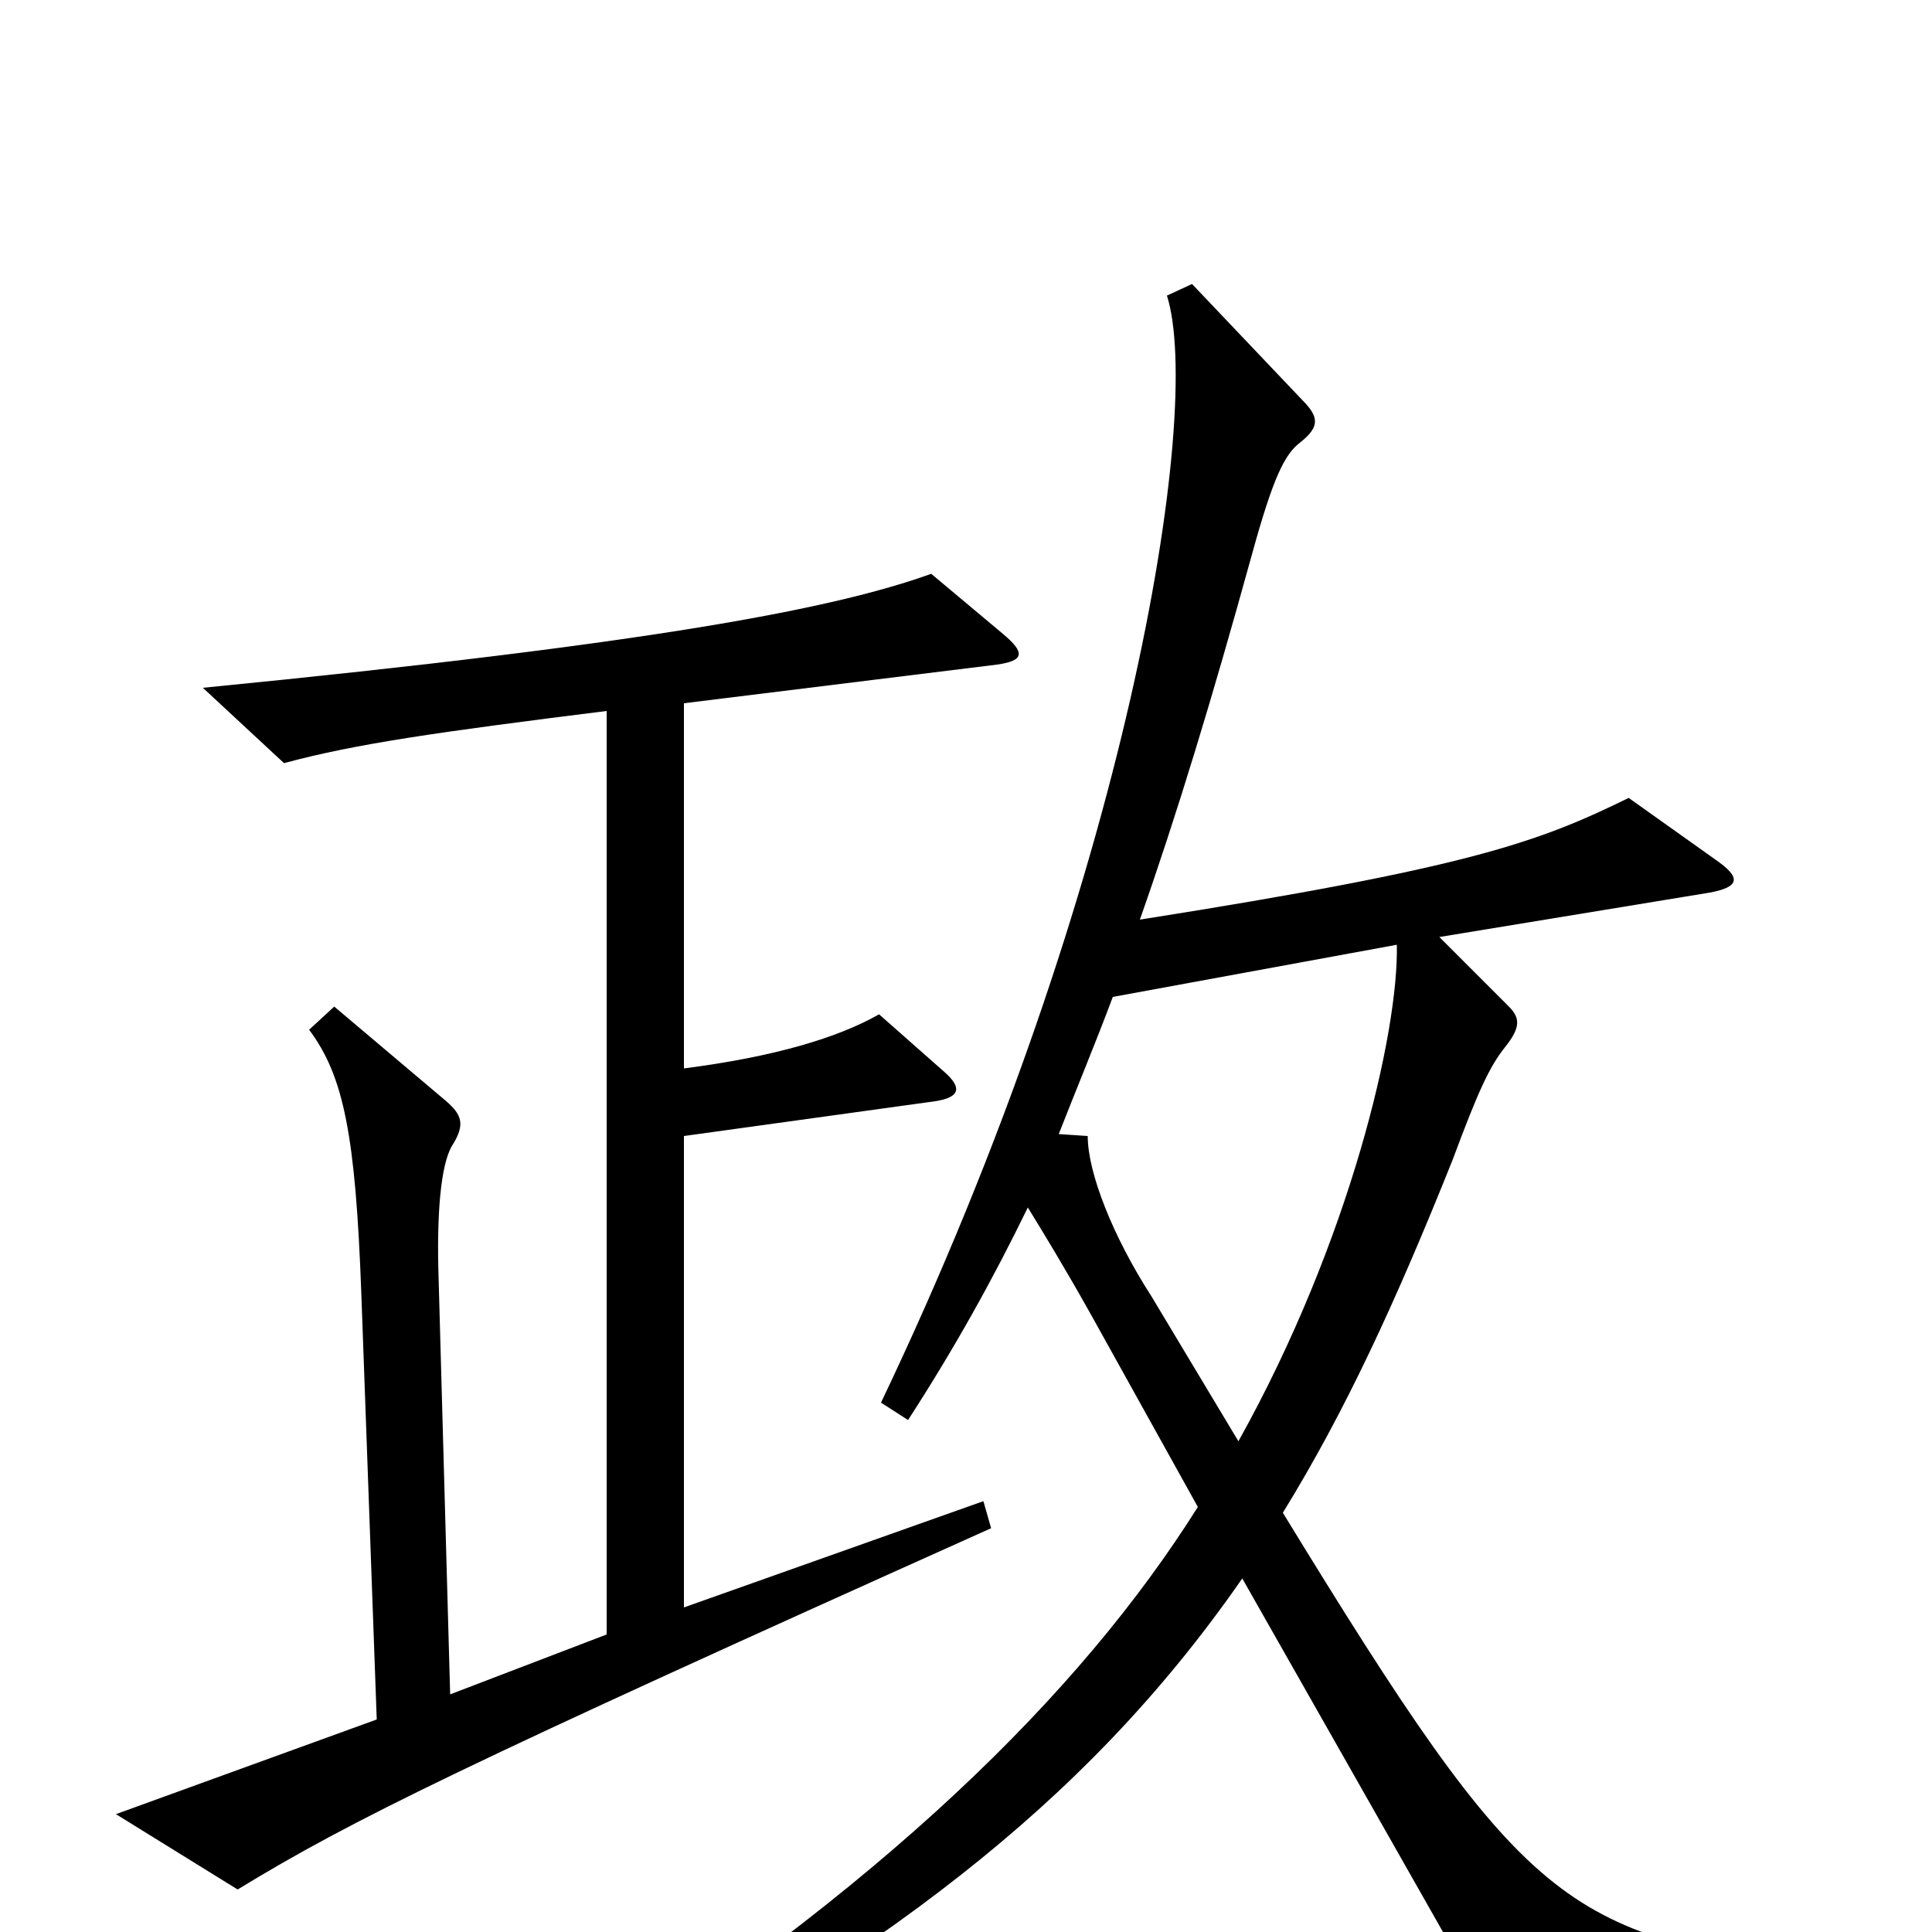<svg xmlns="http://www.w3.org/2000/svg" viewBox="0 -1000 1000 1000">
	<path fill="#000000" d="M945 36V20C809 1 790 -11 664 -217C696 -269 722 -325 752 -400C765 -435 771 -448 779 -458C787 -468 787 -473 781 -479L745 -515L885 -538C901 -541 901 -546 888 -555L843 -587C796 -564 761 -551 590 -524C609 -578 627 -637 648 -713C659 -753 665 -765 673 -771C683 -779 683 -784 674 -793L617 -853L604 -847C623 -787 584 -542 456 -274L470 -265C494 -302 514 -338 532 -375C540 -362 551 -344 565 -319L620 -220C559 -123 456 -22 290 83L298 98C453 12 559 -62 643 -183L773 46ZM519 -672L482 -703C432 -685 339 -667 105 -644L147 -605C184 -615 226 -621 314 -632V-154L233 -123L227 -339C226 -371 228 -397 234 -407C241 -418 239 -423 231 -430L173 -479L160 -467C178 -443 184 -412 187 -331L195 -110L60 -61L123 -22C182 -58 239 -86 513 -209L509 -223L354 -168V-412L484 -430C497 -432 498 -437 489 -445L455 -475C434 -463 401 -453 354 -447V-636L516 -656C530 -658 531 -662 519 -672ZM723 -511C724 -466 699 -358 641 -254L596 -329C576 -360 563 -393 563 -412L548 -413C557 -436 567 -460 576 -484Z"/>
</svg>